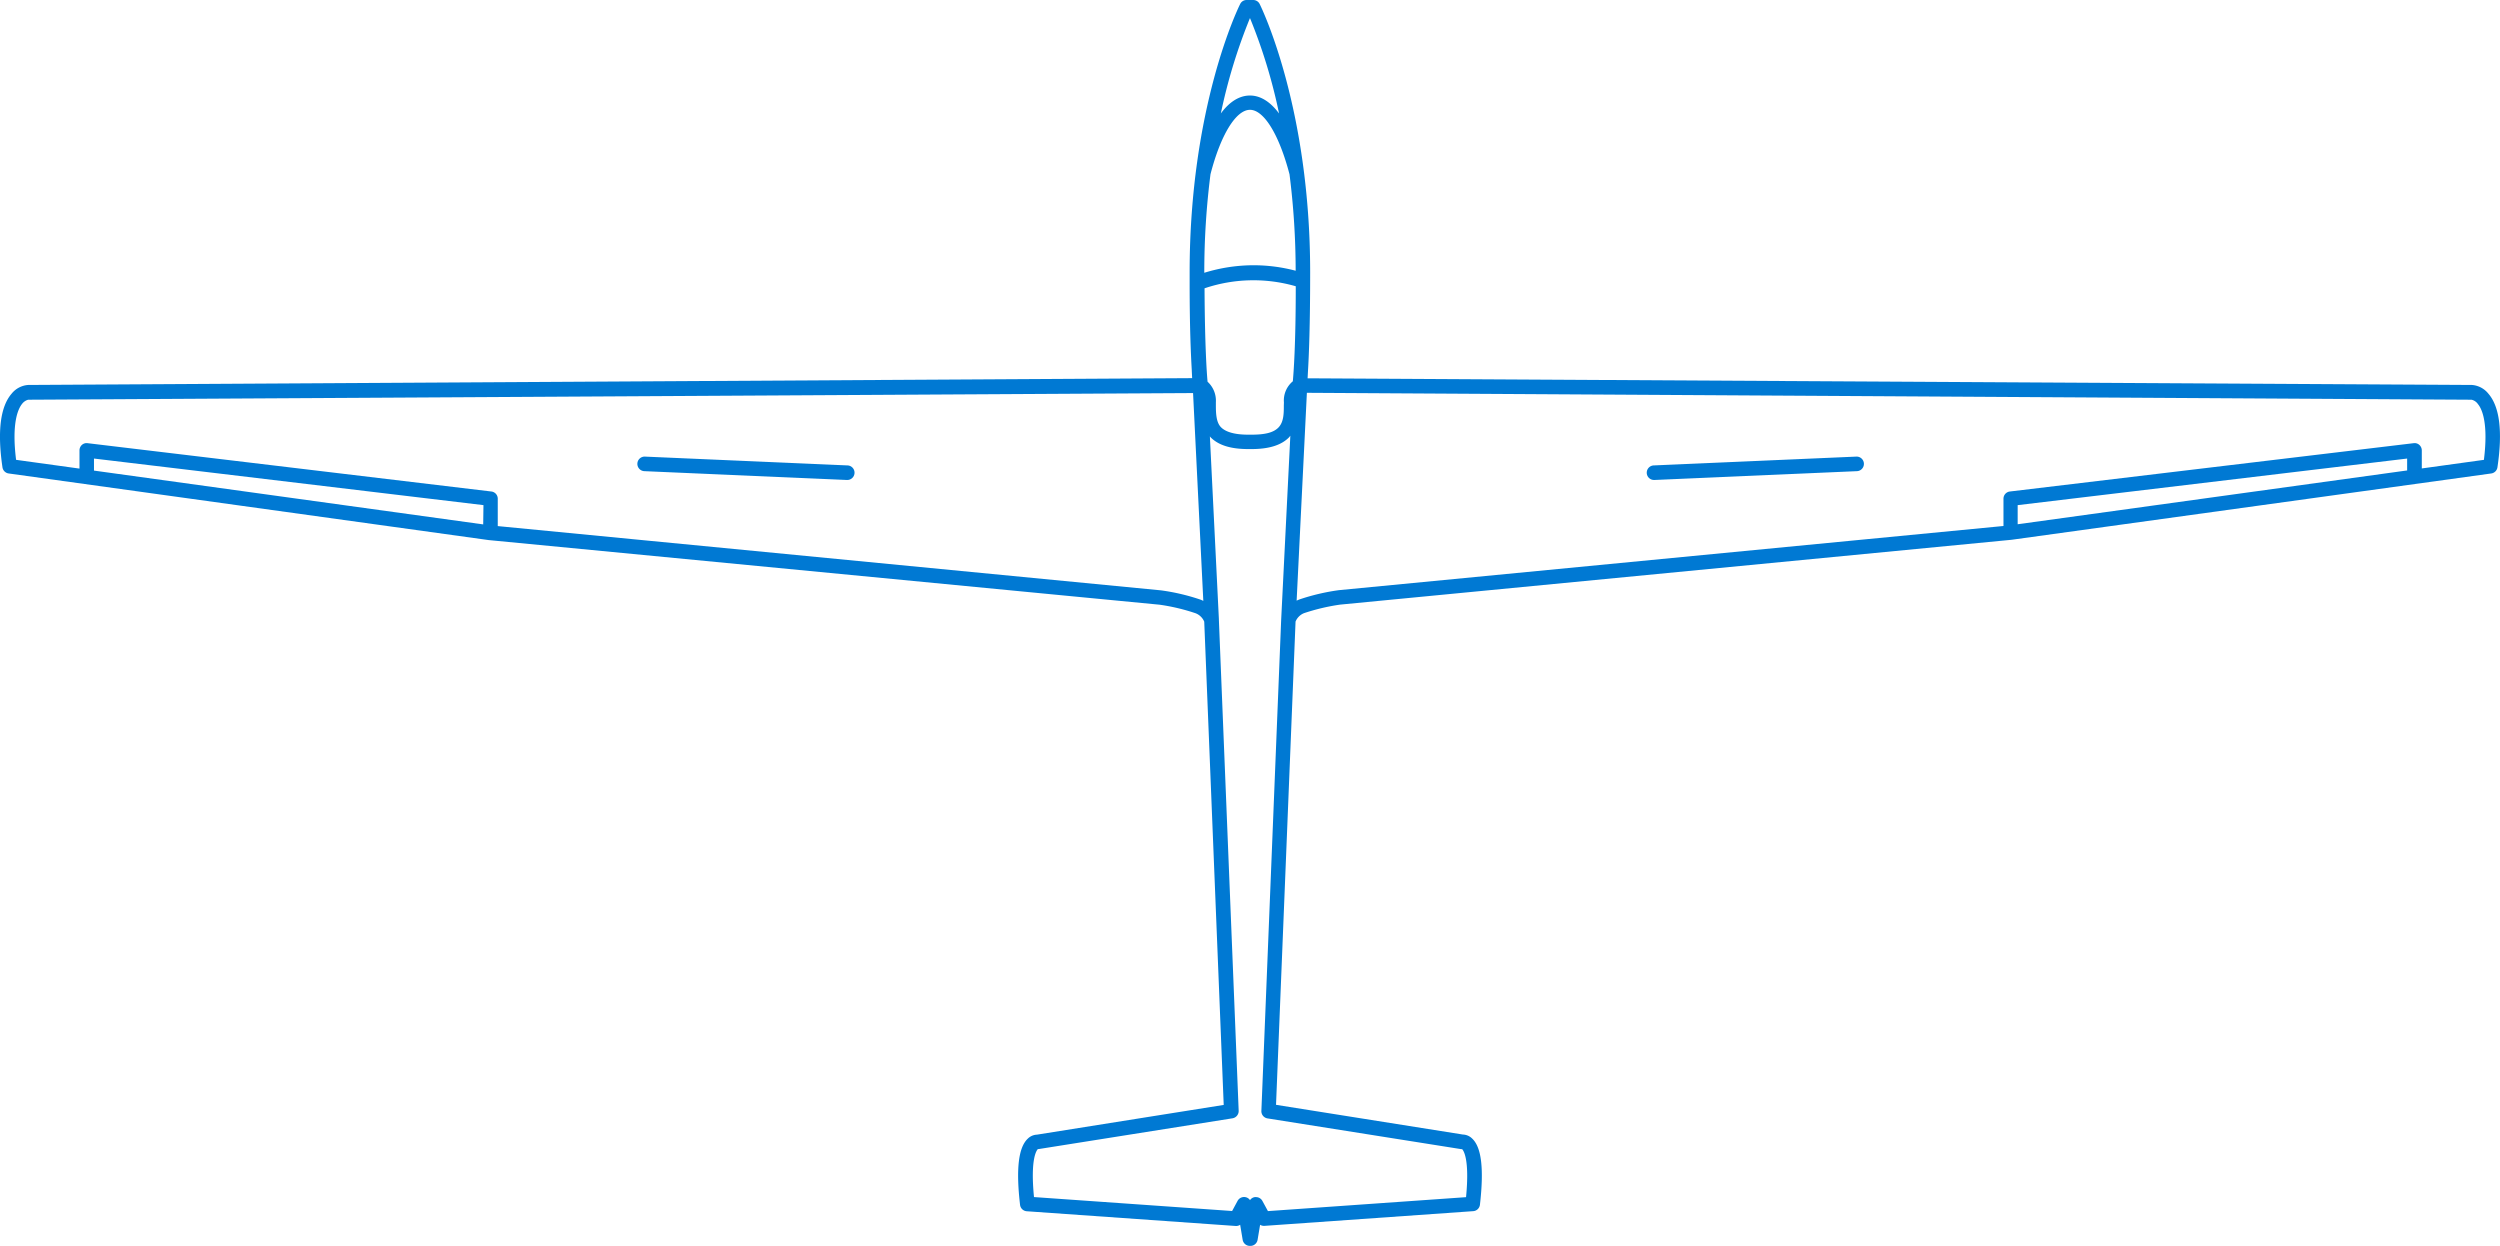 <svg xmlns="http://www.w3.org/2000/svg" viewBox="0 0 487.84 243.12"><defs><style>.cls-1{fill:#0079d3;}</style></defs><g id="Layer_2" data-name="Layer 2"><g id="Layer_1-2" data-name="Layer 1"><path class="cls-1" d="M485.58,76.83a4.53,4.53,0,0,0-3.22-1.71l-227.2-1.3.07-1.35c.19-3.11.43-9,.43-19.32,0-32.15-9.45-51.55-9.85-52.36A1.41,1.41,0,0,0,244.54,0H243.3A1.39,1.39,0,0,0,242,.79c-.41.81-9.86,20.21-9.86,52.36v2h0c0,8.88.25,14.19.42,17.13v.1l.07,1.41L5.5,75.12a4.54,4.54,0,0,0-3.24,1.71C.06,79.38-.54,84.21.48,91.19a1.42,1.42,0,0,0,1.21,1.2l93.67,13L226.28,118a39.12,39.12,0,0,1,7,1.66,3,3,0,0,1,1.71,1.65l3.8,94.3-36.43,5.8a2.72,2.72,0,0,0-1.82.8c-1.81,1.72-2.3,5.94-1.49,12.9a1.42,1.42,0,0,0,1.31,1.25l40.74,2.87A1.43,1.43,0,0,0,242,239l.49,2.94a1.43,1.43,0,0,0,1.4,1.18H244a1.42,1.42,0,0,0,1.4-1.18l.49-2.94a1.46,1.46,0,0,0,.85.21l40.74-2.87a1.42,1.42,0,0,0,1.31-1.25c.8-7,.31-11.18-1.5-12.9a2.7,2.7,0,0,0-1.82-.8L249,215.59l3.81-94.3a3,3,0,0,1,1.65-1.64h0a39.89,39.89,0,0,1,7.07-1.67l131-12.65,93.6-12.94a1.42,1.42,0,0,0,1.21-1.2C488.38,84.21,487.78,79.38,485.58,76.83ZM250.52,79.09c0,1.5,0,3.2-1,4.28s-2.74,1.45-5.31,1.45h-.63c-2.58,0-4.37-.49-5.32-1.45s-1-2.78-1-4.28v-.6a5,5,0,0,0-1.62-4c-.15-1.64-.53-6.82-.59-18.23a29.76,29.76,0,0,1,17.8-.4c0,11.49-.42,16.8-.57,18.54a4.87,4.87,0,0,0-1.74,4.14ZM235,53.15A151.15,151.15,0,0,1,236.21,34c2-7.76,5-12.57,7.71-12.57s5.68,4.82,7.71,12.58a150.35,150.35,0,0,1,1.2,18.82,32.2,32.2,0,0,0-8.26-1.07A32.63,32.63,0,0,0,235,53.23Zm8.91-49.64a105.85,105.85,0,0,1,5.68,18.63c-1.71-2.29-3.63-3.5-5.68-3.5s-4,1.21-5.68,3.5A106.75,106.75,0,0,1,243.92,3.51ZM94.29,102.33,18.34,91.83V89.48l76,9.09ZM234.23,117a41.1,41.1,0,0,0-7.67-1.8L97.13,102.66V97.31a1.41,1.41,0,0,0-1.25-1.4L17.09,86.48a1.37,1.37,0,0,0-1.11.34,1.43,1.43,0,0,0-.47,1.06v3.56L3.14,89.73c-.88-7.07.33-9.87,1.17-10.92A2.21,2.21,0,0,1,5.5,78l227.31-1.3,2,40.56A4.25,4.25,0,0,0,234.23,117Zm11.91,99.78a1.42,1.42,0,0,0,1.19,1.46l37.81,6,.17,0c.23.22,1.5,1.81.77,9.37l-38.66,2.72-1.09-2a1.41,1.41,0,0,0-1.24-.73,1,1,0,0,0-.24,0,1.39,1.39,0,0,0-.93.59,1.37,1.37,0,0,0-.93-.59,1.43,1.43,0,0,0-1.48.71l-1.08,2-38.66-2.72c-.74-7.56.53-9.15.77-9.37l.16,0,37.81-6a1.44,1.44,0,0,0,1.2-1.46L237.85,121a.68.68,0,0,1,0-.14l-1.76-35.71c.05.06.09.13.15.19,1.53,1.54,3.92,2.29,7.34,2.29h.63c3.41,0,5.81-.75,7.33-2.29.09-.1.16-.21.25-.31L250,121h0ZM469.72,91.8l-76,10.5V98.57l76-9.09Zm15-2.07-12.14,1.68V87.88a1.44,1.44,0,0,0-.48-1.06,1.36,1.36,0,0,0-1.11-.34l-78.79,9.43a1.41,1.41,0,0,0-1.25,1.4v5.33L261.28,115.16a41.63,41.63,0,0,0-7.71,1.81s-.24.09-.55.24l2-40.56L482.29,78a2.08,2.08,0,0,1,1.25.86C484.37,79.86,485.58,82.66,484.7,89.73Z"/><path class="cls-1" d="M322.79,93.66a1.42,1.42,0,0,1-.06-2.84l39.5-1.72a1.42,1.42,0,0,1,.13,2.84l-39.5,1.72Z"/><path class="cls-1" d="M165.3,93.66h-.07l-39.5-1.72a1.42,1.42,0,0,1,.13-2.84l39.5,1.72a1.42,1.42,0,0,1-.06,2.84Z"/></g></g></svg>